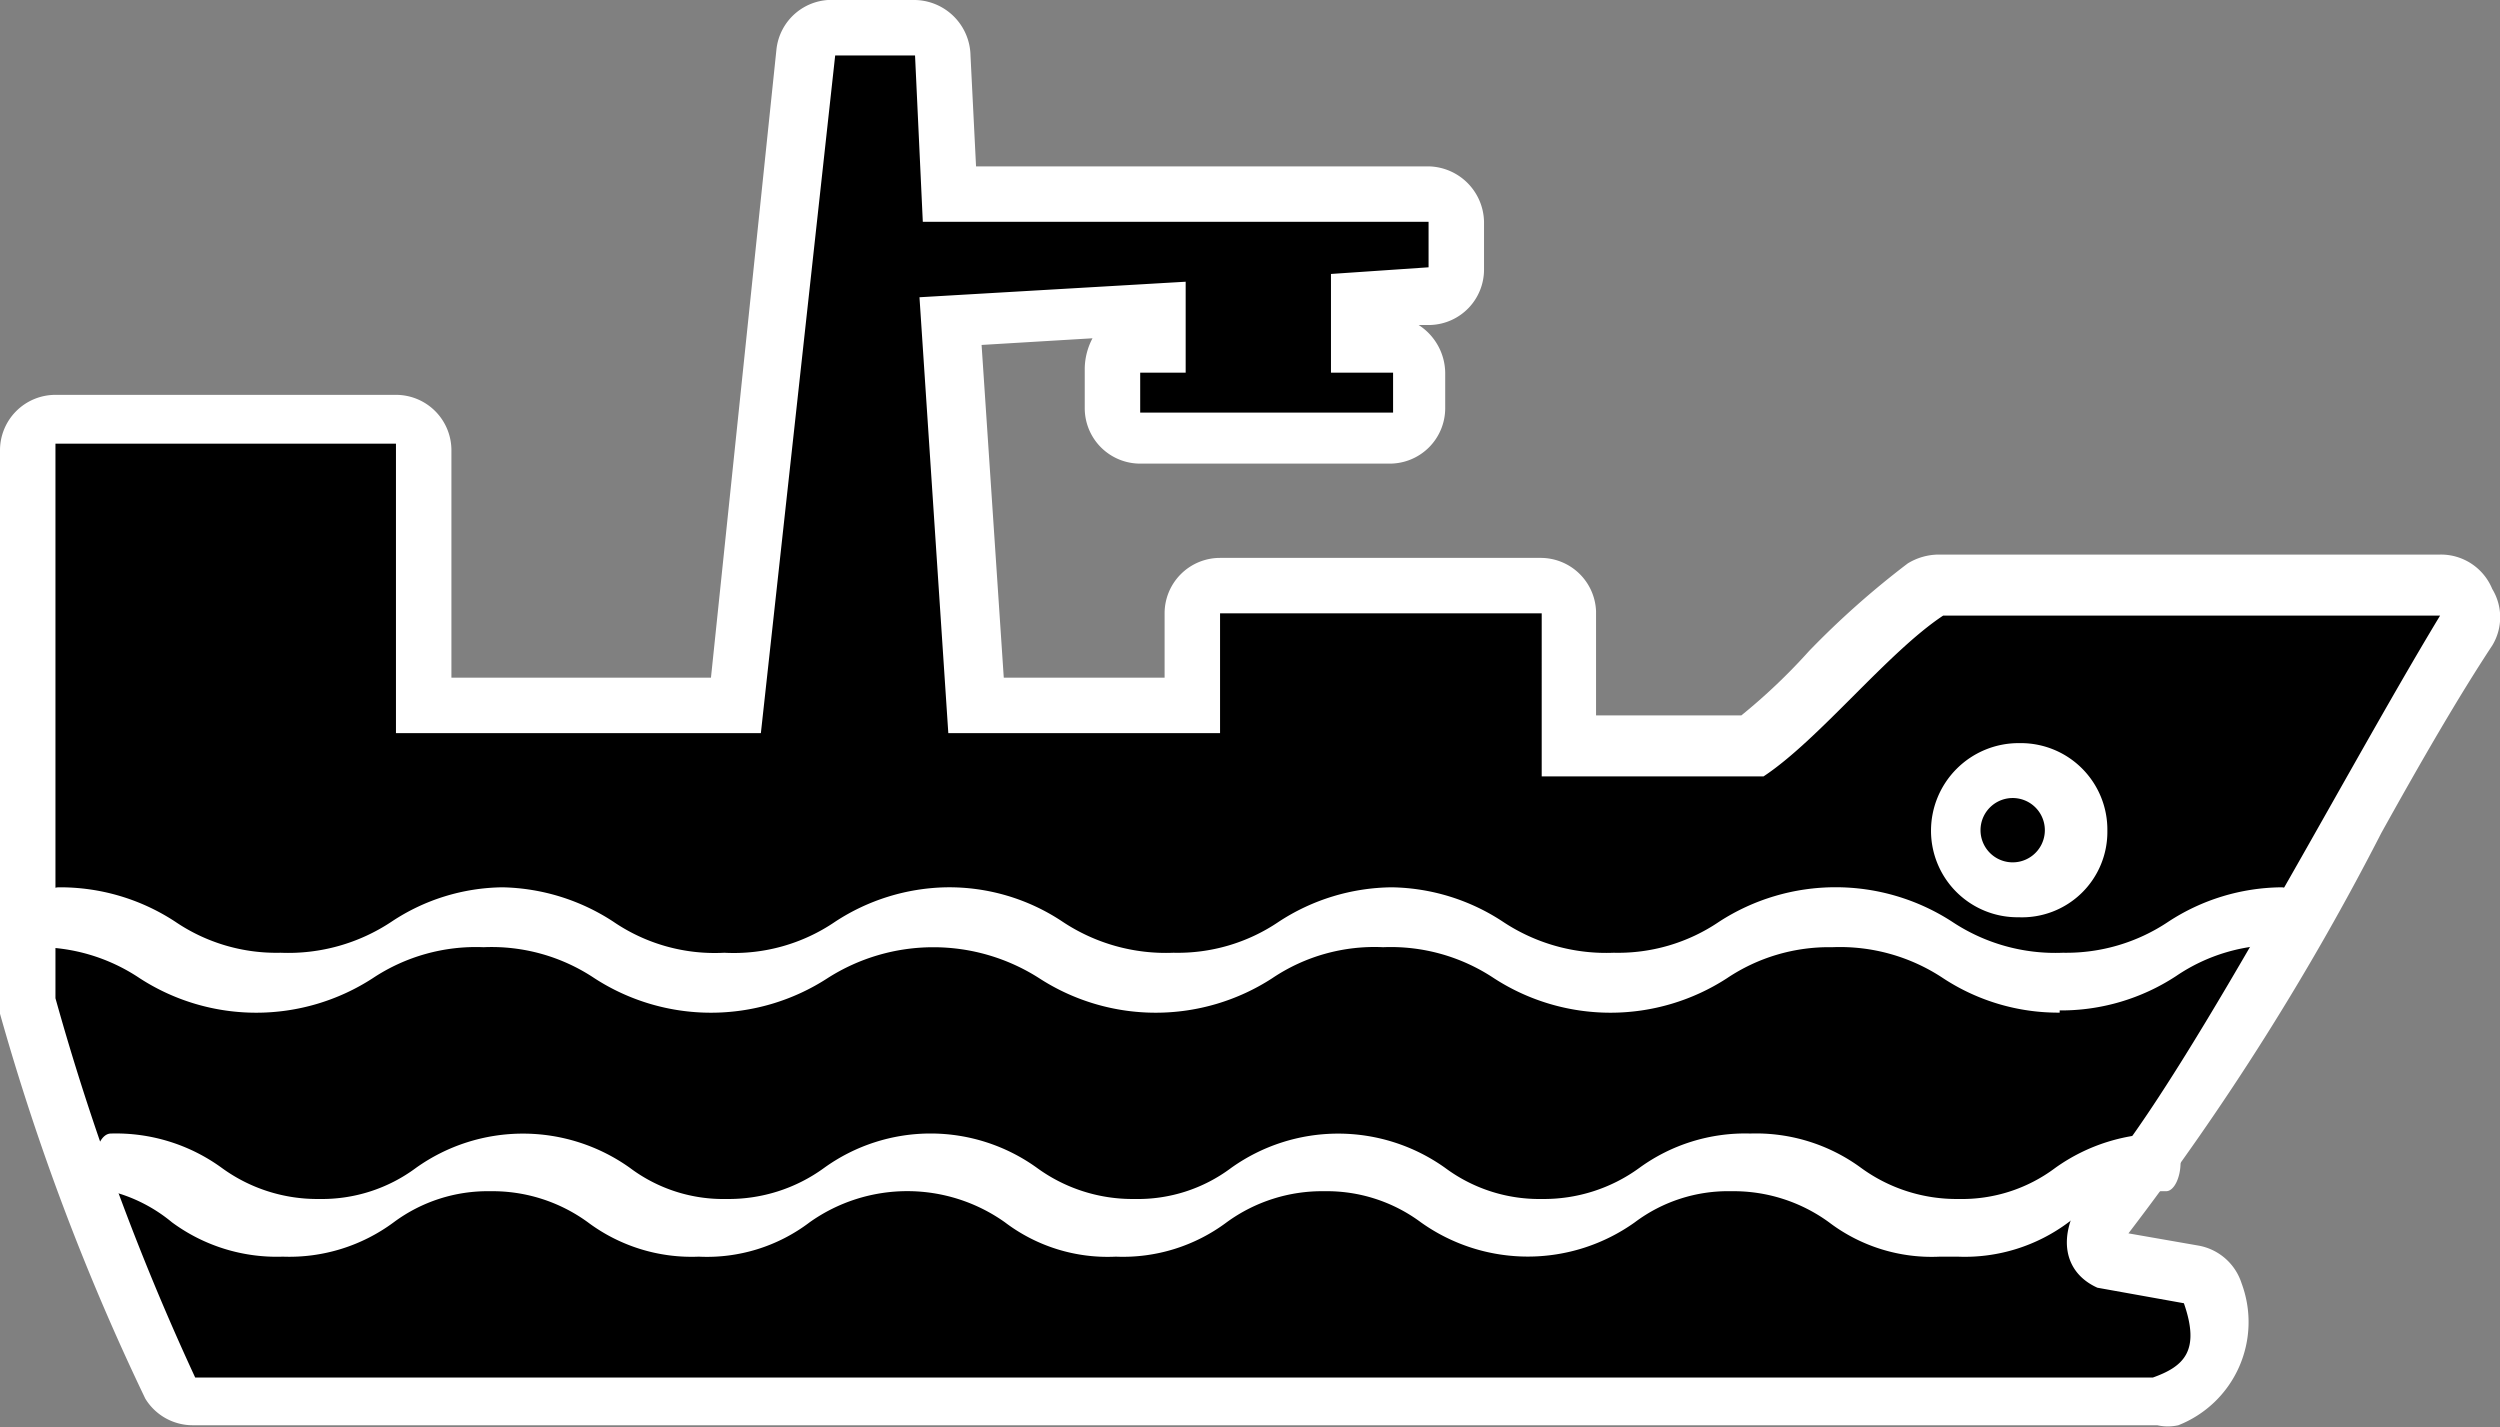 <svg xmlns="http://www.w3.org/2000/svg" viewBox="0 0 22.54 12.87"><rect x="0" y="0" width="22.54" height="12.87" fill="#808080" stroke="none"/><defs><style>.cls-1{fill:#fff;}</style></defs><g id="图层_2" data-name="图层 2"><g id="图层_1-2" data-name="图层 1"><path d="M1.76,12.62a.24.24,0,0,1-.21-.12A22.17,22.17,0,0,1,.26,9.09v-5A.25.25,0,0,1,.5,3.81H3.57a.25.25,0,0,1,.25.25v2.3H6.64L7.28.47A.25.25,0,0,1,7.53.25h.72A.25.25,0,0,1,8.5.49l.06,1.27h4.32a.25.25,0,0,1,.25.25v.41a.25.25,0,0,1-.24.25l-.65,0v.4h.3a.25.25,0,0,1,.25.25v.36a.25.25,0,0,1-.25.25H10.28A.25.25,0,0,1,10,3.72V3.36a.25.25,0,0,1,.25-.25h.17v-.3l-1.87.11.23,3.44h1.9V5.53A.25.25,0,0,1,11,5.28h2.9a.26.26,0,0,1,.25.24l0,1.18h1.63a5.83,5.83,0,0,0,.71-.65,6.3,6.3,0,0,1,.85-.76.23.23,0,0,1,.14,0H22a.24.24,0,0,1,.21.13.23.23,0,0,1,0,.25c-.29.47-.63,1.07-1,1.7A21.83,21.83,0,0,1,19,10.93a.4.4,0,0,0,0,.28.18.18,0,0,0,.11.12l.73.13a.24.24,0,0,1,.19.16.7.7,0,0,1-.43,1l-.09,0Z"/><path class="cls-1" d="M8.25.5,8.32,2h4.56v.41L12,2.47l0,.89h.56v.36H10.28V3.36h.41l0-.82-2.4.14.26,3.93H11V5.53h2.9L13.9,7h2c.5-.33,1.12-1.12,1.62-1.45H22c-.95,1.57-2.47,4.52-3.23,5.25-.22.34-.17.67.14.81l.78.14c.15.43,0,.57-.28.67H1.76A22.5,22.5,0,0,1,.5,9v-5H3.57V6.61H6.86L7.53.5h.72m0-.5H7.53A.5.5,0,0,0,7,.45L6.41,6.11H4.07V4.06a.5.5,0,0,0-.5-.5H.5a.5.5,0,0,0-.5.5V9a.59.59,0,0,0,0,.14,21.42,21.42,0,0,0,1.31,3.47.5.5,0,0,0,.43.24H19.45a.43.43,0,0,0,.19,0,1,1,0,0,0,.57-1.28.5.5,0,0,0-.39-.34l-.63-.11a.08.08,0,0,1,0,0,23.76,23.76,0,0,0,2.28-3.61c.35-.63.69-1.22,1-1.69a.49.49,0,0,0,0-.51A.5.5,0,0,0,22,5H17.48a.54.54,0,0,0-.28.08,7.78,7.78,0,0,0-.89.79,5.33,5.33,0,0,1-.61.58H14.39l0-.94a.5.5,0,0,0-.5-.48H11a.5.5,0,0,0-.5.5v.58H9.05l-.2-3,1-.06a.6.6,0,0,0-.07.27v.36a.5.5,0,0,0,.5.5h2.25a.5.5,0,0,0,.5-.5V3.36a.52.52,0,0,0-.24-.43h.11a.5.5,0,0,0,.48-.5V2a.51.51,0,0,0-.5-.5H8.8l-.05-1A.51.51,0,0,0,8.25,0Z"/><path d="M18.2,8a.54.54,0,1,1,.53-.53A.52.52,0,0,1,18.2,8Z"/><path class="cls-1" d="M18.2,7.2a.29.29,0,0,1,0,.57.29.29,0,1,1,0-.57m0-.5a.79.79,0,0,0-.79.79.78.78,0,0,0,.79.78A.77.77,0,0,0,19,7.49a.78.78,0,0,0-.78-.79Z"/><path class="cls-1" d="M18.57,9.13a1.89,1.89,0,0,1-1.05-.31,1.68,1.68,0,0,0-1-.28,1.65,1.65,0,0,0-.95.28,1.93,1.93,0,0,1-2.1,0,1.68,1.68,0,0,0-1-.28,1.65,1.65,0,0,0-1,.28,1.93,1.93,0,0,1-2.1,0,1.77,1.77,0,0,0-1.91,0,1.93,1.93,0,0,1-2.1,0,1.67,1.67,0,0,0-1-.28,1.68,1.68,0,0,0-1,.28,1.93,1.93,0,0,1-2.1,0,1.65,1.65,0,0,0-.95-.28c-.09,0-.15-.12-.15-.26S.44,8,.53,8a1.89,1.89,0,0,1,1.05.31,1.62,1.62,0,0,0,.95.28,1.68,1.68,0,0,0,1-.28,1.84,1.84,0,0,1,1-.31,1.89,1.89,0,0,1,1,.31,1.62,1.62,0,0,0,1,.28,1.62,1.62,0,0,0,1-.28,1.89,1.89,0,0,1,1-.31,1.84,1.84,0,0,1,1.05.31,1.68,1.68,0,0,0,1,.28,1.62,1.62,0,0,0,.95-.28A1.89,1.89,0,0,1,12.55,8a1.87,1.87,0,0,1,1,.31,1.68,1.68,0,0,0,1,.28,1.62,1.62,0,0,0,.95-.28,1.93,1.93,0,0,1,2.1,0,1.68,1.68,0,0,0,1,.28,1.65,1.65,0,0,0,.95-.28A1.89,1.89,0,0,1,20.57,8c.08,0,.15.12.15.26s-.07.26-.15.26a1.62,1.62,0,0,0-.95.28,1.89,1.89,0,0,1-1.05.31Z"/><path class="cls-1" d="M17.49,11.33a1.53,1.53,0,0,1-1-.31,1.46,1.46,0,0,0-.88-.28,1.4,1.4,0,0,0-.87.28,1.66,1.66,0,0,1-1.93,0,1.42,1.42,0,0,0-.87-.28,1.46,1.46,0,0,0-.88.28,1.56,1.56,0,0,1-1,.31,1.53,1.53,0,0,1-1-.31,1.52,1.52,0,0,0-1.76,0,1.53,1.53,0,0,1-1,.31,1.56,1.56,0,0,1-1-.31,1.46,1.46,0,0,0-.88-.28,1.42,1.42,0,0,0-.87.28,1.58,1.58,0,0,1-1,.31,1.59,1.59,0,0,1-1-.31A1.4,1.4,0,0,0,1,10.74c-.08,0-.14-.12-.14-.26s.06-.26.14-.26a1.62,1.62,0,0,1,1,.31,1.46,1.46,0,0,0,.88.28,1.42,1.42,0,0,0,.87-.28,1.66,1.66,0,0,1,1.93,0,1.4,1.4,0,0,0,.87.28,1.46,1.46,0,0,0,.88-.28,1.64,1.64,0,0,1,1.92,0,1.46,1.46,0,0,0,.88.28,1.4,1.4,0,0,0,.87-.28,1.66,1.66,0,0,1,1.93,0,1.42,1.42,0,0,0,.87.28,1.46,1.46,0,0,0,.88-.28,1.62,1.62,0,0,1,1-.31,1.6,1.6,0,0,1,1,.31,1.46,1.46,0,0,0,.88.28,1.4,1.4,0,0,0,.87-.28,1.66,1.66,0,0,1,1-.31c.07,0,.13.12.13.26s-.06.26-.13.26a1.46,1.46,0,0,0-.88.28,1.56,1.56,0,0,1-1,.31Z"/></g></g></svg>
